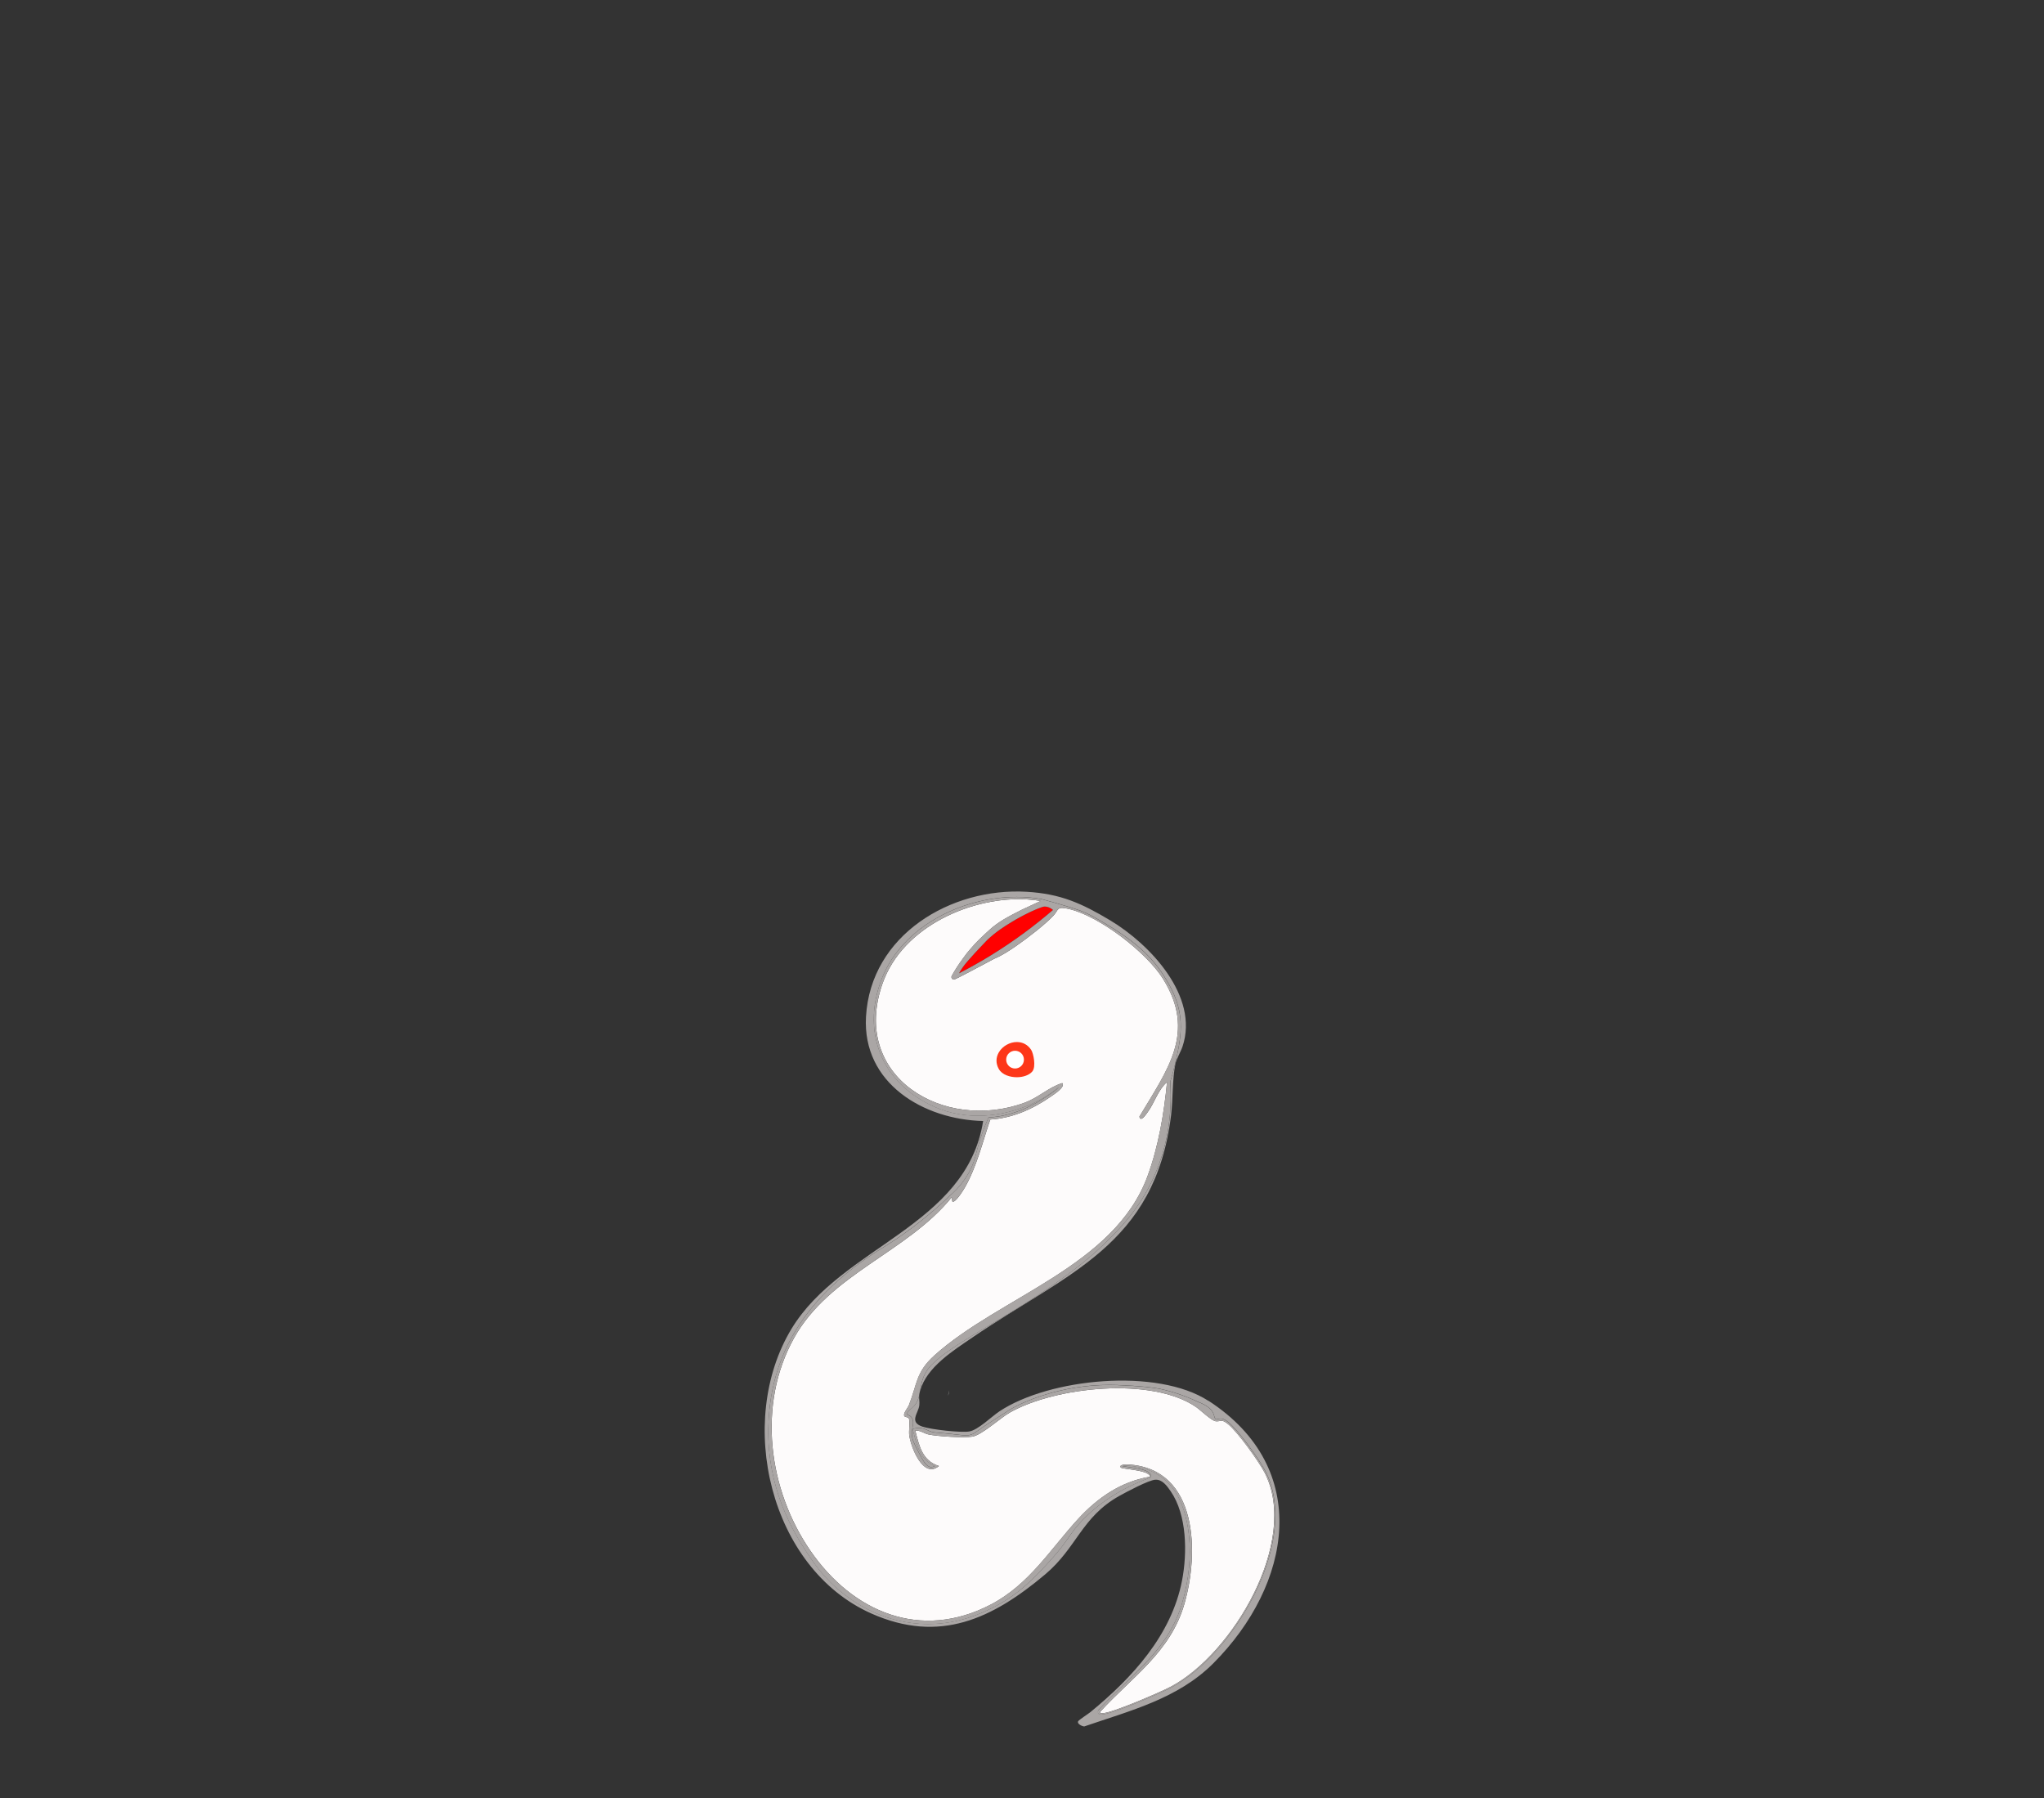 <?xml version="1.0" encoding="UTF-8"?>
<svg id="_全体" data-name="全体" xmlns="http://www.w3.org/2000/svg" viewBox="0 0 1080 950">
  <rect x="0" y="0" width="1080" height="950" fill="#333333" stroke="none"/>
  <defs>
    <style>
      .cls-1 {
        fill: none;
      }

      .cls-2 {
        fill: #fdfbfb;
      }

      .cls-3 {
        fill: #fff;
      }

      .cls-4 {
        fill: #fd3719;
      }

      .cls-5 {
        fill: red;
      }

      .cls-6 {
        fill: #aaa6a5;
      }
    </style>
  </defs>
  <g id="_オロチたち" data-name=" オロチたち">
    <path class="cls-2" d="M500.99,737.43c.22-.89.38-1.8.53-2.72-.04.16-.09.31-.13.47-.23.9-.35,1.62-.4,2.25Z"/>
    <g>
      <path class="cls-1" d="M537.47,551.84c-3.42,0-7.02,2.05-8.75,4.99-.97,1.65-1.78,4.28-.06,7.37,1.24,2.23,4.69,3.67,8.79,3.67,3.32,0,6.17-.97,7.44-2.52,1.04-1.27.18-8.13-.98-9.95-1.89-2.94-4.55-3.56-6.44-3.56Z"/>
      <path class="cls-5" d="M544.28,481.86c-4,1.9-7.25,3.75-9.66,5.21-4.06,2.47-8.37,5.18-13.06,9.61-.41.39-1.73,1.8-4.38,4.61-.86.91-3.24,3.44-6,6.62-.86.99-1.93,2.26-3.12,4.09-.59.91-1.04,1.7-1.34,2.25,5.3-2.72,10.8-5.78,16.42-9.23,12.95-7.93,23.99-16.28,33.25-24.27-2.03-1.68-3.71-1.8-4.49-1.78-.59.02-1.19.14-3.47,1.06-1.74.7-3.16,1.35-4.15,1.82Z"/>
      <path class="cls-2" d="M493.67,716.18c34.64-31.13,95.11-47.05,112.67-94.78,5.77-15.68,8.7-33.1,10.3-49.7-4.88,4.24-6.58,10.98-10.32,16.02-.95,1.28-3.63,5.37-4.28,2.26,14.72-24.75,30.22-44.37,12.44-72.87-8.72-13.97-33.49-33.02-49.52-36.82-6.93-1.64-5.3.27-8.57,3.72-4.37,4.62-13.8,11.84-19.18,15.58-3.72,2.59-7.71,5.23-11.97,7.01-7.39,3.94-20.26,10.78-20.92,10.91-.12.02-.25.02-.25.02-.48,0-.93-.25-1.17-.67-.24-.4-.24-.89,0-1.3,1.75-3.15,3.72-6.19,5.84-9.05,2.39-3.22,1.74-2.47,4.19-5.32,2.97-3.47,5.51-5.85,7.28-7.49,2.56-2.38,3.91-3.64,6.07-5.22,2.95-2.16,5.56-3.6,8.64-5.25,2.09-1.12,3.83-2,5.03-2.58,3.31-1.54,6.61-3.08,9.92-4.62-1.73-.29-4.09-.62-6.91-.8-28.36-1.84-65.96,13.65-76.72,44.6-17.04,49.07,32.58,78.53,75.22,62.75,7.45-2.76,12.5-8.05,19.81-10.33,1.92,2.01-4.69,6.18-6.12,7.18-9.37,6.53-20.34,11.41-31.91,12.08-4.05,11.85-7.18,25.04-13.46,35.96-.66,1.14-5.23,8.64-6.61,7.24l-.27-2.17c-23.71,29.25-64.62,40.54-83.45,74.58-19.4,35.07-13.52,79.77,8.66,112.09,22.33,32.54,58.38,47.95,95.51,28.49,20.23-10.6,31.27-29.06,46.05-45.18,10.19-11.11,22.55-19.71,37.74-22.26.21-.97-.29-1.07-.9-1.54-2.76-2.1-13.78-2.62-14.3-3.35-1.24-1.73,3.28-1.66,4.06-1.61,36.96,2.35,37.34,47.09,29.45,73.97-7.42,25.25-27.52,38.23-44.37,56.64-.23,1.18.53.83,1.34.8,5.17-.17,30.33-11.04,35.95-14.02,32.67-17.29,67.98-76.83,49.68-112.88-3.05-6.01-14.51-22.02-19.63-25.99-3.46-2.68-3.22-1.18-6.23-1.36-2.22-.13-8.18-5.95-10.43-7.5-23.43-16.16-74.48-10.73-98.47,2.89-5.09,2.89-14.87,11.96-19.84,12.74-4.53.71-18.56-.15-23.19-1.18-2.34-.52-4.39-2.29-6.91-2.04,2.05,8.04,3.59,15.86,12.49,18.73-8.4,7.06-14.94-10.31-15.7-16.34-.29-2.31.48-6.89-.11-8.58-.36-1.04-1.98-.81-2.42-1.4-.96-1.29,1.8-4.38,2.38-5.84,4.35-11.03,3.65-17.42,13.43-26.21ZM544.89,565.34c-1.28,1.56-4.13,2.52-7.44,2.52-4.1,0-7.55-1.44-8.79-3.67-1.72-3.1-.92-5.72.06-7.37,1.73-2.94,5.33-4.99,8.75-4.99,1.89,0,4.55.62,6.44,3.56,1.17,1.81,2.03,8.67.98,9.95Z"/>
      <path class="cls-6" d="M638.53,740.16c-27.09-17.59-84.15-11.96-110.47,5.53-4.18,2.77-11.26,9.89-15.98,10.63-4.57.72-20-1.03-24.56-2.52-7.47-2.43-2.18-7.24-1.77-11.36.22-2.16-.23-3.16-.08-5.02-.54,2.22-1.44,4.32-3.5,6.2-.17.16-.36.32-.55.49-.88.78-2.72,2.42-2.5,3.07.03.09.24.18.58.31.47.19,1.12.45,1.7,1.04,1.42,1.44,1.11,3.44.79,5.54-.17,1.12-.36,2.38-.34,3.72.05,2.62,1.09,4.66,3.18,8.73l.25.49c2.27,4.43,4.06,7.92,6.59,8.09.07,0,.14,0,.2,0,.6,0,1.22-.18,1.87-.54-7.58-3.25-9.41-10.52-11.19-17.57l-.52-2.07.88-.2c.79-.18,1.59-.28,2.37-.28.43,0,.85.03,1.27.08,1.47.19,2.47.66,3.44,1.12.34.16.68.32,1.05.47,1.5.62,2.62.71,5.08.9l.7.06c4.23.35,7.11.69,9.22.94,1.94.23,3.23.38,4.25.38.93,0,1.68-.12,2.65-.44,1.16-.38,1.57-.67,3.55-2.09.75-.53,1.71-1.22,2.99-2.11.07-.05,3.55-2.3,13.09-8.45,7.3-4.71,27.88-13.61,53.49-13.61,1.43,0,2.87.03,4.29.08,11.75.45,19.35,1.35,22.29,1.99,6.84,1.48,13.53,3.76,19.87,6.77,4.99,1.82,7.85,4.1,8.67,6.95.04.12.07.27.11.42.17.68.43,1.7,1,1.94.08.03.16.05.25.05.19,0,.42-.06.7-.14.42-.11.94-.25,1.59-.25.15,0,.3,0,.46.02.93.1,1.89.6,3.43,1.79,5.23,4.06,16.69,20.01,19.87,26.29,8.37,16.49,6.29,39.92-5.72,64.27-10.83,21.98-27.82,41.06-44.33,49.79-4.94,2.62-30.78,13.93-36.33,14.12-.13,0-.26.02-.38.03-.18.02-.36.04-.51.04-.48,0-.85-.16-1.1-.46-.38-.46-.32-1.05-.25-1.46l.05-.25.17-.18c4.39-4.8,9.04-9.27,13.53-13.59,12.96-12.46,25.21-24.23,30.64-42.71,7.72-26.26,3.51-48.96-4.08-59.8-5.58-7.97-13.84-12.35-24.57-13.03-.13,0-.36-.02-.65-.02-1.06,0-1.81.1-2.26.21.74.16,2.03.34,3.2.51,3.86.55,8.66,1.24,10.54,2.68.09.07.18.13.27.19.5.34,1.26.86.96,2.24l-.1.47-.45.17c-14.46,5.31-26.48,12.93-35.72,22.63-3.46,3.63-5.17,6.09-7.15,8.95-2.08,2.99-4.43,6.38-9.33,11.76-7.83,8.6-16.71,18.35-31.11,25.44-5.13,2.53-17.15,8.44-33.67,8.44-1.48,0-2.97-.05-4.45-.14-21.47-1.39-35.59-12.26-40.23-15.84-10.31-7.94-15.82-16.33-19.84-22.47-2.42-3.68-8.07-12.3-12.67-24.27-5.42-14.09-7.84-28.69-7.19-43.4.28-6.25,1.11-25.29,12.33-45.51,9.68-17.46,25.35-33.03,46.56-46.29l1.14-.71c3.28-2.03,8.78-5.43,15.91-10.76,7.03-5.26,13.76-10.99,20-17.03,2.31-1.98,4.4-4.16,6.23-6.51.91-1.17,2.27-3.04,3.53-5.26,2.45-4.32,3.41-8.02,4.34-11.61.16-.62.32-1.23.48-1.84,1.39-5.16,3.26-10.38,5.55-15.53l.22-.49.54-.03c10.23-.59,21.1-4.71,31.46-11.92l.47-.32c2.31-1.57,3.92-2.85,4.8-3.84-5.39,4.37-11.33,7.84-17.7,10.32-8.34,3.25-16.82,4.9-25.19,4.9-9.18,0-17.83-2.02-25.71-6.01-12.58-6.37-21.3-15.43-25.91-26.93-3.17-7.91-5.74-20.8-.01-37.28,4.74-13.65,14.65-25.24,28.64-33.54,12.88-7.64,28.32-11.84,43.47-11.84,4.46,0,8.84.37,13.04,1.1,5.03,1.33,9.94,2.74,14.67,4.19,3.76,1.16,5.87,1.86,8.45,3,1.51.66,3.52,1.6,8.28,4.39,5.73,3.36,9.03,5.51,10.79,6.73,5.44,3.76,15.57,10.77,23.02,23.04,3.07,5.06,7.71,12.7,8.36,23.37.47,7.67-1.25,15.14-2.92,22.37-.73,3.17-1.59,6.34-2.56,9.44,1.21,18.42-1.88,35.74-9.18,51.46-7.15,15.4-16.57,25.03-22.19,30.78-18.57,19-43.56,34.01-63.64,46.08-11.71,7.04-21.83,13.11-27.9,18.33-2.35,2.02-4.21,3.62-5.91,6.36-2.21,3.58-2.75,6.85-3.23,9.74-.02.13-.04.26-.07.39,3.46-12.32,17.37-21.02,27.43-27.9,50.01-34.21,96.58-48.39,105.12-117.53,1.04-8.4.62-19.13,2.27-27.05.6-2.85,2.79-6.31,3.78-9.26,8.9-26.53-17.31-54.14-38.2-66.63-15.05-9-26.19-14.05-44.08-15.11-40.17-2.38-82.51,22.82-84.97,65.99-2.01,35.19,30.4,54.37,61.9,55.12-8.78,55.64-74.83,66.19-101.23,109.74-29.63,48.89-11.61,126.61,42.22,150.49,36.08,16,63.96,2.72,91.85-20.75,16.69-14.05,19.18-30.24,39.02-41.35,3.67-2.06,15.58-8.41,19.11-8.62,3.68-.22,6.16,3.27,8.08,6.05,8.69,12.58,8.85,32.71,6.04,47.22-5.6,28.93-26.36,51.42-48.36,69.48-1.21,1-6.07,4.08-6.52,4.88-.76,1.35,2.15,2.71,3.22,2.73,24.29-8.35,49.54-14.63,68.22-33.38,41.3-41.43,52.41-102.99-2.56-138.67Z"/>
      <path class="cls-6" d="M489.49,724.58c1.7-2.75,3.56-4.34,5.91-6.36,6.08-5.22,16.19-11.3,27.9-18.33,20.08-12.07,45.07-27.08,63.64-46.08,5.62-5.75,15.04-15.38,22.19-30.78,7.3-15.72,10.39-33.03,9.18-51.46.97-3.1,1.84-6.28,2.56-9.44,1.67-7.23,3.39-14.7,2.92-22.37-.65-10.67-5.29-18.31-8.36-23.37-7.45-12.27-17.57-19.27-23.02-23.04-1.76-1.22-5.06-3.37-10.79-6.73-4.76-2.79-6.77-3.73-8.28-4.39-2.58-1.13-4.69-1.84-8.45-3-4.73-1.45-9.64-2.86-14.67-4.19-4.2-.73-8.59-1.1-13.04-1.1-15.15,0-30.58,4.21-43.47,11.84-14,8.3-23.9,19.9-28.64,33.54-5.73,16.48-3.15,29.37.01,37.28,4.61,11.5,13.32,20.57,25.91,26.93,7.88,3.99,16.53,6.01,25.71,6.01,8.37,0,16.85-1.65,25.19-4.9,6.37-2.48,12.31-5.95,17.7-10.32-.89.99-2.49,2.27-4.8,3.84l-.47.32c-10.35,7.21-21.23,11.33-31.46,11.92l-.54.03-.22.49c-2.29,5.14-4.16,10.36-5.55,15.53-.16.61-.32,1.23-.48,1.84-.93,3.59-1.89,7.29-4.34,11.61-1.26,2.22-2.62,4.09-3.53,5.26-1.84,2.35-3.92,4.53-6.23,6.51-6.23,6.04-12.96,11.77-20,17.03-7.13,5.33-12.63,8.73-15.91,10.76l-1.14.71c-21.21,13.25-36.88,28.83-46.56,46.29-11.21,20.22-12.05,39.25-12.33,45.51-.65,14.71,1.77,29.31,7.19,43.4,4.6,11.96,10.26,20.59,12.67,24.27,4.02,6.13,9.53,14.53,19.84,22.47,4.64,3.57,18.76,14.44,40.23,15.84,1.48.1,2.97.14,4.45.14,16.53,0,28.54-5.92,33.67-8.44,14.4-7.09,23.28-16.84,31.11-25.44,4.9-5.38,7.25-8.77,9.33-11.76,1.98-2.85,3.69-5.31,7.15-8.95,9.24-9.71,21.26-17.32,35.72-22.63l.45-.17.1-.47c.3-1.38-.45-1.9-.96-2.24-.08-.06-.18-.12-.27-.19-1.88-1.44-6.69-2.12-10.54-2.68-1.17-.17-2.46-.35-3.2-.51.45-.11,1.2-.21,2.26-.21.29,0,.53,0,.65.02,10.73.68,19,5.07,24.57,13.03,7.59,10.84,11.8,33.54,4.08,59.8-5.43,18.47-17.67,30.25-30.64,42.71-4.5,4.32-9.14,8.79-13.53,13.59l-.17.18-.05.25c-.08.4-.14,1,.25,1.46.25.31.62.46,1.1.46.15,0,.33-.02.51-.04.12-.01.25-.03.38-.03,5.55-.19,31.39-11.5,36.33-14.12,16.51-8.74,33.5-27.82,44.33-49.79,12-24.36,14.09-47.78,5.72-64.27-3.18-6.28-14.64-22.23-19.87-26.29-1.54-1.19-2.5-1.69-3.43-1.79-.16-.02-.32-.02-.46-.02-.65,0-1.17.14-1.59.25-.28.07-.51.14-.7.14-.09,0-.17-.02-.25-.05-.57-.24-.83-1.26-1-1.94-.04-.15-.07-.29-.11-.42-.81-2.85-3.67-5.13-8.67-6.95-6.35-3.02-13.03-5.3-19.87-6.77-2.94-.63-10.53-1.53-22.29-1.99-1.42-.05-2.87-.08-4.29-.08-25.61,0-46.19,8.9-53.49,13.61-9.54,6.15-13.02,8.4-13.09,8.45-1.28.89-2.24,1.57-2.99,2.11-1.98,1.42-2.39,1.71-3.55,2.09-.97.32-1.72.44-2.65.44-1.03,0-2.31-.15-4.25-.38-2.11-.25-4.99-.59-9.22-.94l-.7-.06c-2.46-.2-3.58-.29-5.08-.9-.37-.15-.71-.32-1.05-.47-.97-.46-1.97-.93-3.44-1.12-.42-.05-.85-.08-1.27-.08-.78,0-1.58.09-2.37.28l-.88.2.52,2.07c1.78,7.05,3.61,14.32,11.19,17.57-.64.36-1.27.54-1.87.54-.07,0-.13,0-.2,0-2.53-.17-4.32-3.67-6.59-8.09l-.25-.49c-2.09-4.07-3.13-6.11-3.18-8.73-.02-1.33.17-2.6.34-3.72.32-2.11.63-4.1-.79-5.54-.58-.59-1.23-.85-1.7-1.04-.34-.14-.55-.22-.58-.31-.22-.66,1.61-2.29,2.5-3.07.19-.17.38-.33.55-.49,2.07-1.88,2.96-3.98,3.5-6.2.05-.63.16-1.35.4-2.25.04-.16.09-.31.13-.47.02-.13.04-.26.07-.39.48-2.89,1.02-6.16,3.23-9.74ZM551.9,478.98c.78-.03,2.46.1,4.49,1.78-9.26,7.98-20.3,16.34-33.25,24.27-5.62,3.44-11.12,6.5-16.42,9.23.3-.55.74-1.33,1.34-2.25,1.19-1.83,2.26-3.1,3.12-4.09,2.75-3.18,5.14-5.71,6-6.62,2.65-2.81,3.97-4.22,4.38-4.61,4.69-4.43,9-7.14,13.06-9.61,2.41-1.47,5.67-3.31,9.66-5.21.99-.47,2.41-1.11,4.15-1.82,2.28-.92,2.87-1.04,3.47-1.06ZM480.23,742.39c-.58,1.46-3.34,4.56-2.38,5.84.44.59,2.06.36,2.42,1.4.59,1.68-.18,6.27.11,8.58.76,6.03,7.3,23.4,15.7,16.34-8.89-2.87-10.44-10.69-12.49-18.73,2.52-.25,4.57,1.52,6.91,2.04,4.63,1.03,18.66,1.89,23.19,1.18,4.97-.78,14.75-9.85,19.84-12.74,24-13.61,75.04-19.05,98.47-2.89,2.25,1.55,8.21,7.37,10.43,7.5,3.02.18,2.77-1.32,6.23,1.36,5.12,3.97,16.58,19.98,19.63,25.99,18.3,36.06-17.01,95.6-49.68,112.88-5.62,2.97-30.78,13.84-35.95,14.02-.82.03-1.57.37-1.34-.8,16.84-18.42,36.95-31.39,44.37-56.64,7.89-26.87,7.51-71.62-29.45-73.97-.78-.05-5.3-.12-4.06,1.61.52.73,11.54,1.25,14.3,3.35.61.47,1.11.57.9,1.54-15.19,2.55-27.55,11.15-37.74,22.26-14.78,16.11-25.82,34.57-46.05,45.18-37.13,19.46-73.18,4.06-95.51-28.49-22.18-32.32-28.06-77.02-8.66-112.09,18.83-34.04,59.74-45.33,83.45-74.58l.27,2.17c1.37,1.4,5.95-6.1,6.61-7.24,6.28-10.92,9.41-24.11,13.46-35.96,11.57-.66,22.53-5.55,31.91-12.08,1.44-1,8.04-5.17,6.12-7.18-7.3,2.28-12.35,7.57-19.81,10.33-42.64,15.78-92.27-13.68-75.22-62.75,10.75-30.96,48.36-46.44,76.72-44.6,2.82.18,5.19.51,6.91.8-3.31,1.54-6.61,3.08-9.92,4.62-1.19.58-2.94,1.46-5.03,2.58-3.07,1.65-5.69,3.09-8.64,5.25-2.16,1.58-3.5,2.83-6.07,5.22-1.77,1.65-4.31,4.02-7.28,7.49-2.44,2.85-1.79,2.1-4.19,5.32-2.13,2.86-4.09,5.91-5.84,9.05-.23.42-.23.9,0,1.3.24.41.69.67,1.17.67,0,0,.13,0,.25-.02.67-.13,13.53-6.97,20.92-10.91,4.26-1.78,8.25-4.42,11.97-7.01,5.38-3.74,14.81-10.96,19.18-15.58,3.27-3.46,1.64-5.36,8.57-3.72,16.04,3.8,40.81,22.85,49.52,36.82,17.78,28.5,2.28,48.11-12.44,72.87.65,3.11,3.33-.98,4.28-2.26,3.74-5.04,5.44-11.77,10.32-16.02-1.6,16.6-4.53,34.02-10.3,49.7-17.55,47.72-78.02,63.64-112.67,94.78-9.79,8.79-9.08,15.18-13.43,26.21Z"/>
      <path class="cls-4" d="M544.86,554.72c-1.73-2.69-4.42-4.17-7.58-4.17-3.77,0-7.59,2.18-9.5,5.42-1.64,2.79-1.67,5.9-.08,8.76,1.81,3.26,6.13,4.42,9.57,4.42s6.62-1.15,8.2-3.07c2.05-2.5.59-9.5-.6-11.36ZM533.38,559.18c.54-1.36,1.98-2.43,3.28-2.43.9,0,1.68.54,2.31,1.6.8,1.34.53,2.39.16,3.04-.58,1.03-1.76,1.72-2.93,1.72h0c-.75,0-1.43-.28-2.02-.84-.98-.92-1.25-1.96-.8-3.09Z"/>
      <circle class="cls-3" cx="536.33" cy="559.85" r="4.69"/>
    </g>
  </g>
</svg>